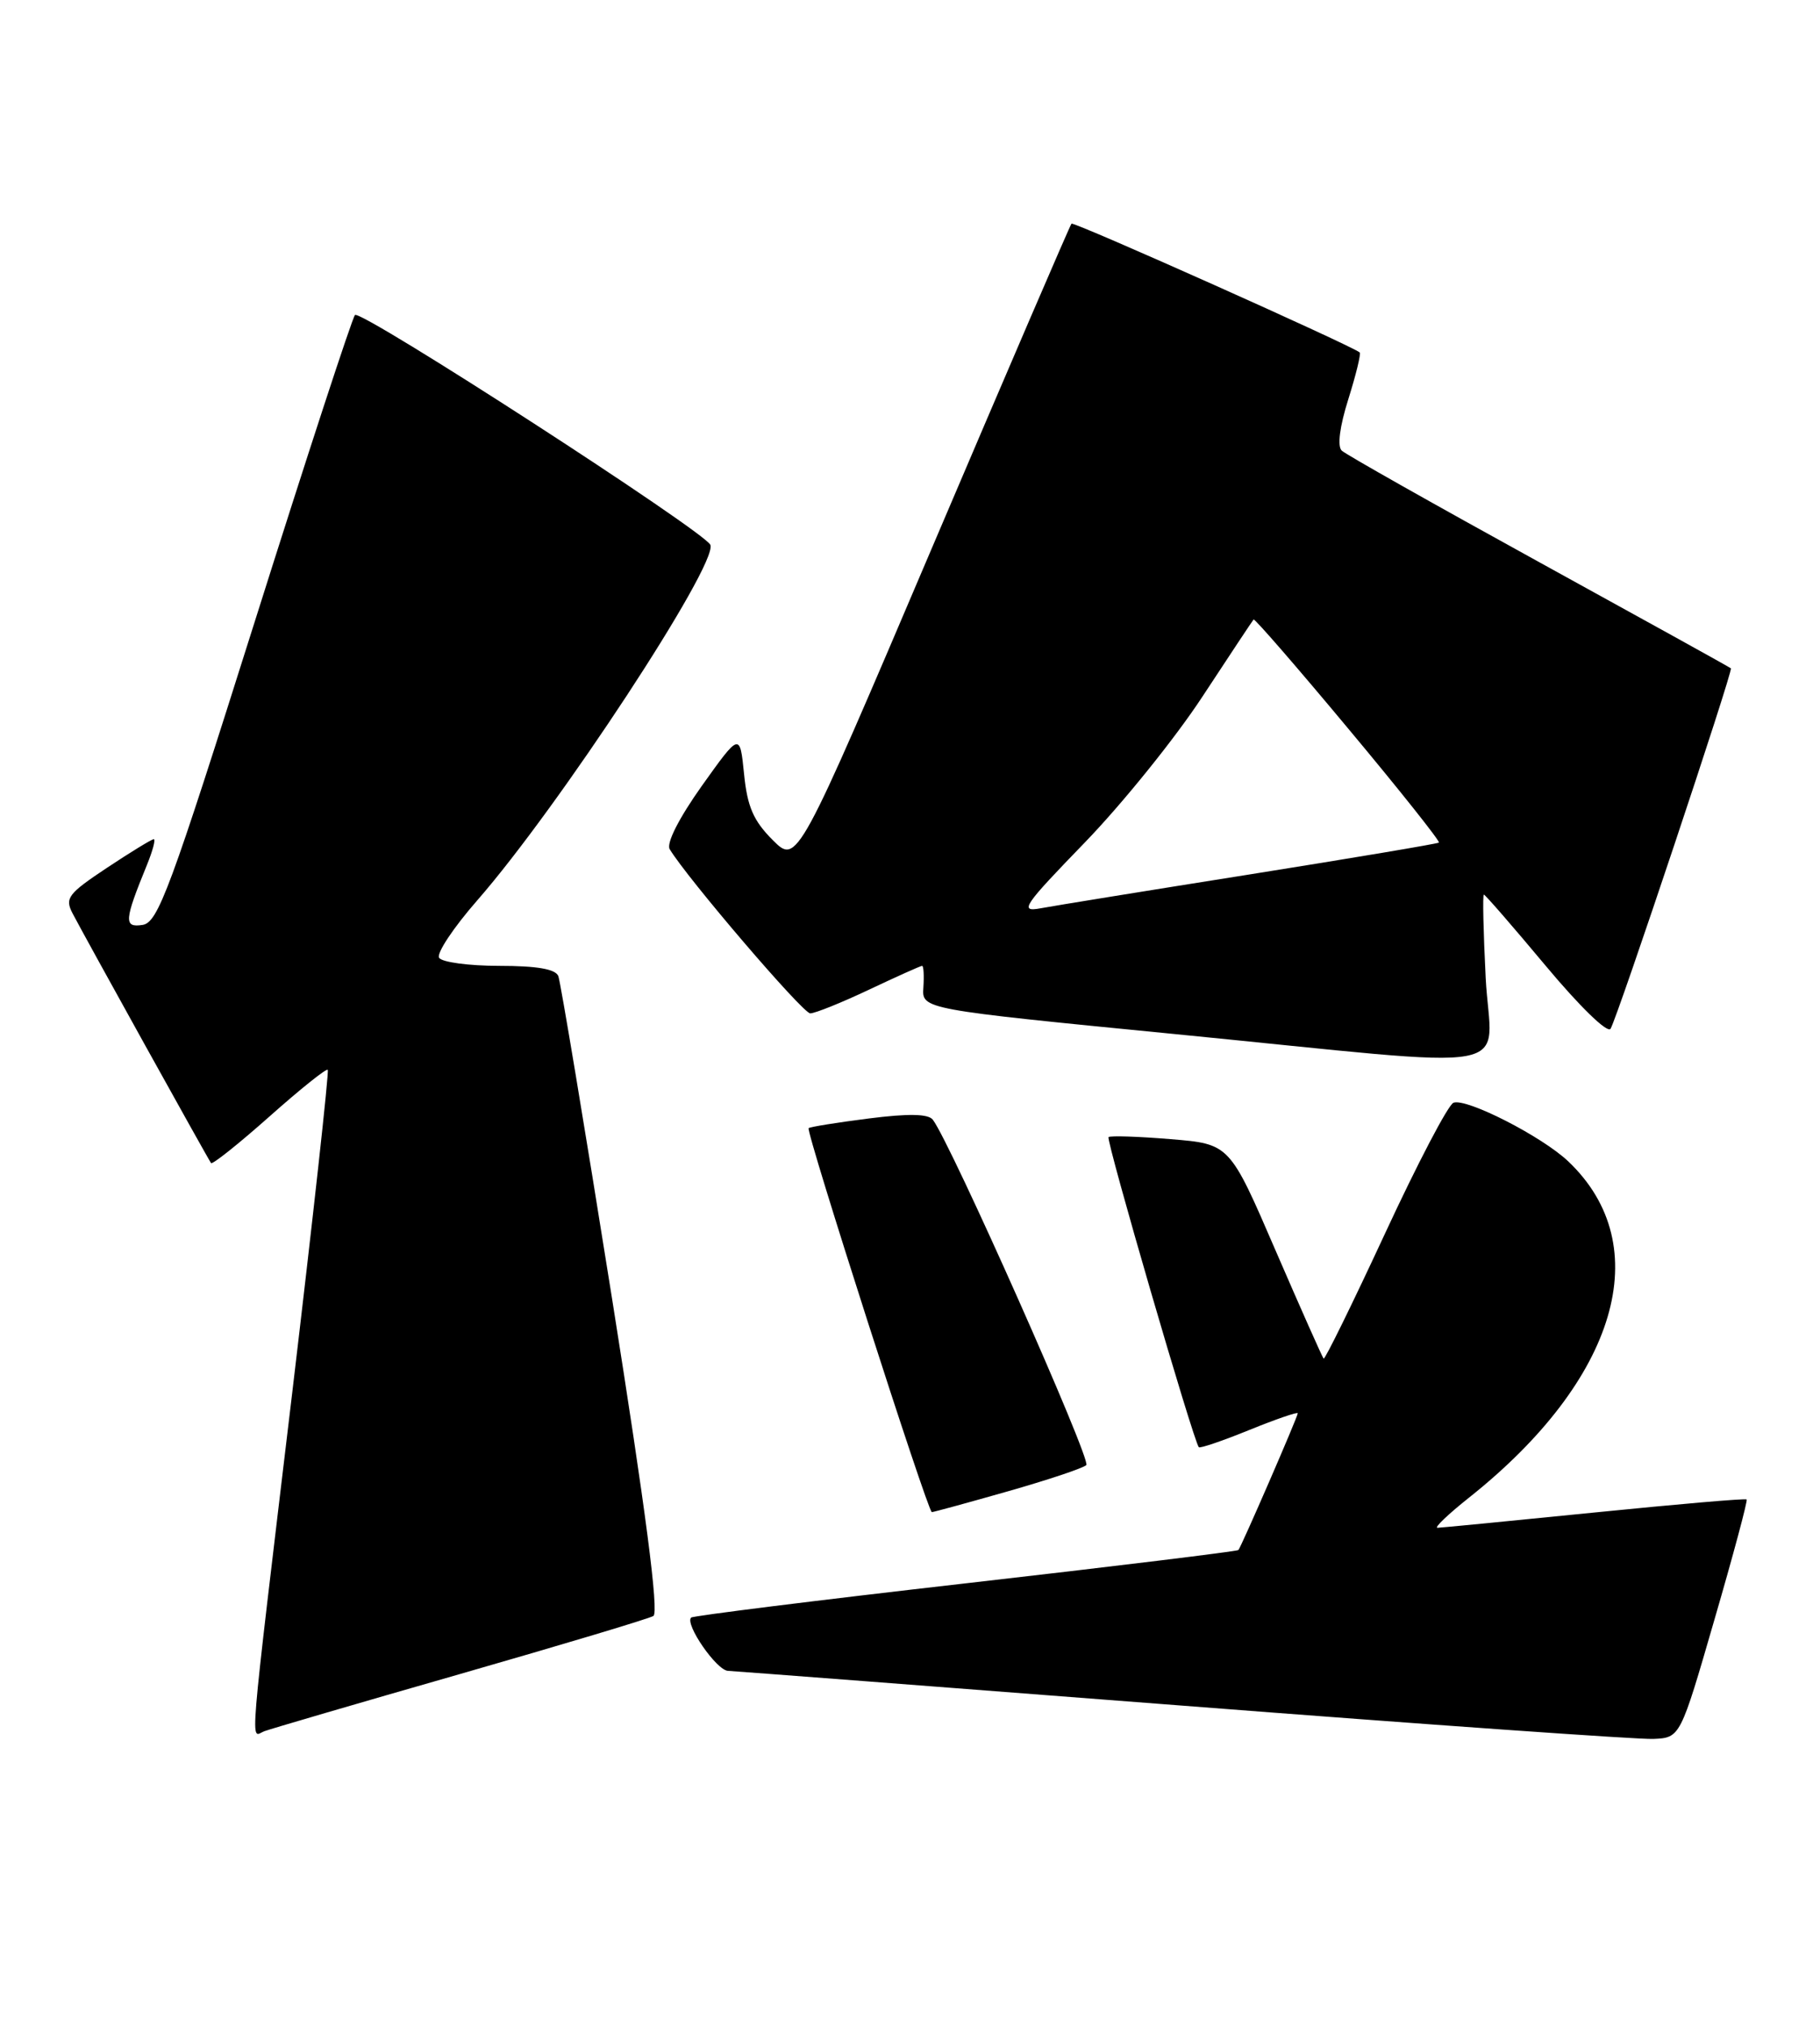 <?xml version="1.0" encoding="UTF-8" standalone="no"?>
<!DOCTYPE svg PUBLIC "-//W3C//DTD SVG 1.1//EN" "http://www.w3.org/Graphics/SVG/1.1/DTD/svg11.dtd" >
<svg xmlns="http://www.w3.org/2000/svg" xmlns:xlink="http://www.w3.org/1999/xlink" version="1.1" viewBox="0 0 230 256">
 <g >
 <path fill="currentColor"
d=" M 216.66 204.58 C 219.05 196.37 220.88 189.54 220.73 189.40 C 220.59 189.25 211.93 190.00 201.49 191.05 C 191.04 192.10 182.12 192.97 181.66 192.98 C 181.20 192.99 183.00 191.27 185.66 189.16 C 204.40 174.27 209.40 157.36 198.20 146.71 C 194.88 143.55 185.31 138.67 183.68 139.29 C 183.01 139.55 179.12 146.99 175.02 155.83 C 170.92 164.66 167.43 171.77 167.27 171.61 C 167.11 171.44 164.37 165.28 161.18 157.91 C 155.39 144.50 155.39 144.50 147.94 143.89 C 143.85 143.55 140.32 143.44 140.09 143.63 C 139.73 143.94 150.83 182.07 151.50 182.80 C 151.65 182.97 154.53 181.99 157.89 180.62 C 161.25 179.26 164.00 178.31 164.00 178.52 C 164.00 178.96 156.88 195.35 156.50 195.79 C 156.36 195.95 140.84 197.85 122.00 200.00 C 103.16 202.15 87.57 204.10 87.34 204.32 C 86.52 205.15 90.55 210.99 92.00 211.05 C 92.83 211.09 118.70 213.07 149.50 215.45 C 180.30 217.84 207.04 219.73 208.92 219.65 C 212.34 219.50 212.34 219.50 216.66 204.58 Z  M 58.14 211.45 C 70.99 207.76 81.98 204.47 82.57 204.12 C 83.29 203.70 81.60 190.75 77.35 164.05 C 73.89 142.35 70.83 124.01 70.56 123.30 C 70.22 122.41 67.88 122.00 63.09 122.00 C 59.26 122.00 55.84 121.54 55.49 120.98 C 55.14 120.42 57.31 117.16 60.31 113.73 C 70.56 102.01 90.64 71.42 89.78 68.84 C 89.26 67.27 45.57 39.02 44.86 39.79 C 44.50 40.18 38.80 57.60 32.20 78.50 C 21.49 112.41 19.97 116.54 18.01 116.83 C 15.62 117.19 15.69 116.30 18.57 109.25 C 19.30 107.46 19.69 106.00 19.43 106.00 C 19.18 106.00 16.51 107.63 13.51 109.62 C 8.59 112.89 8.17 113.45 9.17 115.37 C 10.67 118.26 26.29 146.40 26.67 146.91 C 26.84 147.13 30.15 144.49 34.04 141.04 C 37.92 137.59 41.24 134.93 41.42 135.13 C 41.60 135.33 39.57 153.72 36.92 176.00 C 31.32 222.93 31.62 219.36 33.39 218.68 C 34.16 218.39 45.29 215.13 58.14 211.45 Z  M 127.31 188.39 C 132.37 186.95 136.85 185.46 137.28 185.06 C 137.95 184.44 120.11 144.32 117.88 141.43 C 117.31 140.69 114.81 140.64 109.78 141.28 C 105.77 141.79 102.36 142.34 102.19 142.50 C 101.80 142.87 117.25 191.00 117.76 191.00 C 117.96 191.00 122.26 189.83 127.31 188.39 Z  M 187.75 123.50 C 187.46 117.72 187.35 113.00 187.52 113.00 C 187.69 113.00 191.21 117.06 195.35 122.01 C 199.60 127.10 203.15 130.56 203.53 129.95 C 204.40 128.55 219.04 84.70 218.74 84.42 C 218.61 84.29 207.70 78.26 194.50 71.00 C 181.30 63.74 170.08 57.41 169.56 56.92 C 168.98 56.37 169.30 53.88 170.39 50.43 C 171.36 47.34 172.01 44.69 171.83 44.52 C 170.96 43.72 135.70 27.96 135.41 28.25 C 135.23 28.43 127.36 46.72 117.91 68.89 C 100.74 109.20 100.74 109.20 97.65 106.11 C 95.22 103.68 94.44 101.90 94.03 97.77 C 93.50 92.53 93.50 92.53 88.69 99.27 C 85.80 103.34 84.19 106.51 84.63 107.26 C 86.84 110.93 101.45 128.00 102.39 128.00 C 103.00 128.00 106.35 126.65 109.84 125.00 C 113.33 123.35 116.34 122.00 116.53 122.00 C 116.72 122.00 116.79 123.23 116.69 124.74 C 116.50 127.48 116.50 127.48 148.50 130.62 C 193.49 135.04 188.39 135.96 187.75 123.50 Z  M 137.12 106.39 C 141.85 101.50 148.53 93.22 151.95 88.00 C 155.38 82.78 158.29 78.39 158.42 78.25 C 158.56 78.11 163.96 84.33 170.42 92.08 C 176.89 99.82 182.02 106.28 181.84 106.43 C 181.65 106.58 170.93 108.38 158.00 110.44 C 145.07 112.49 133.15 114.42 131.50 114.73 C 128.77 115.23 129.29 114.47 137.12 106.39 Z "/>
</g>
</svg>